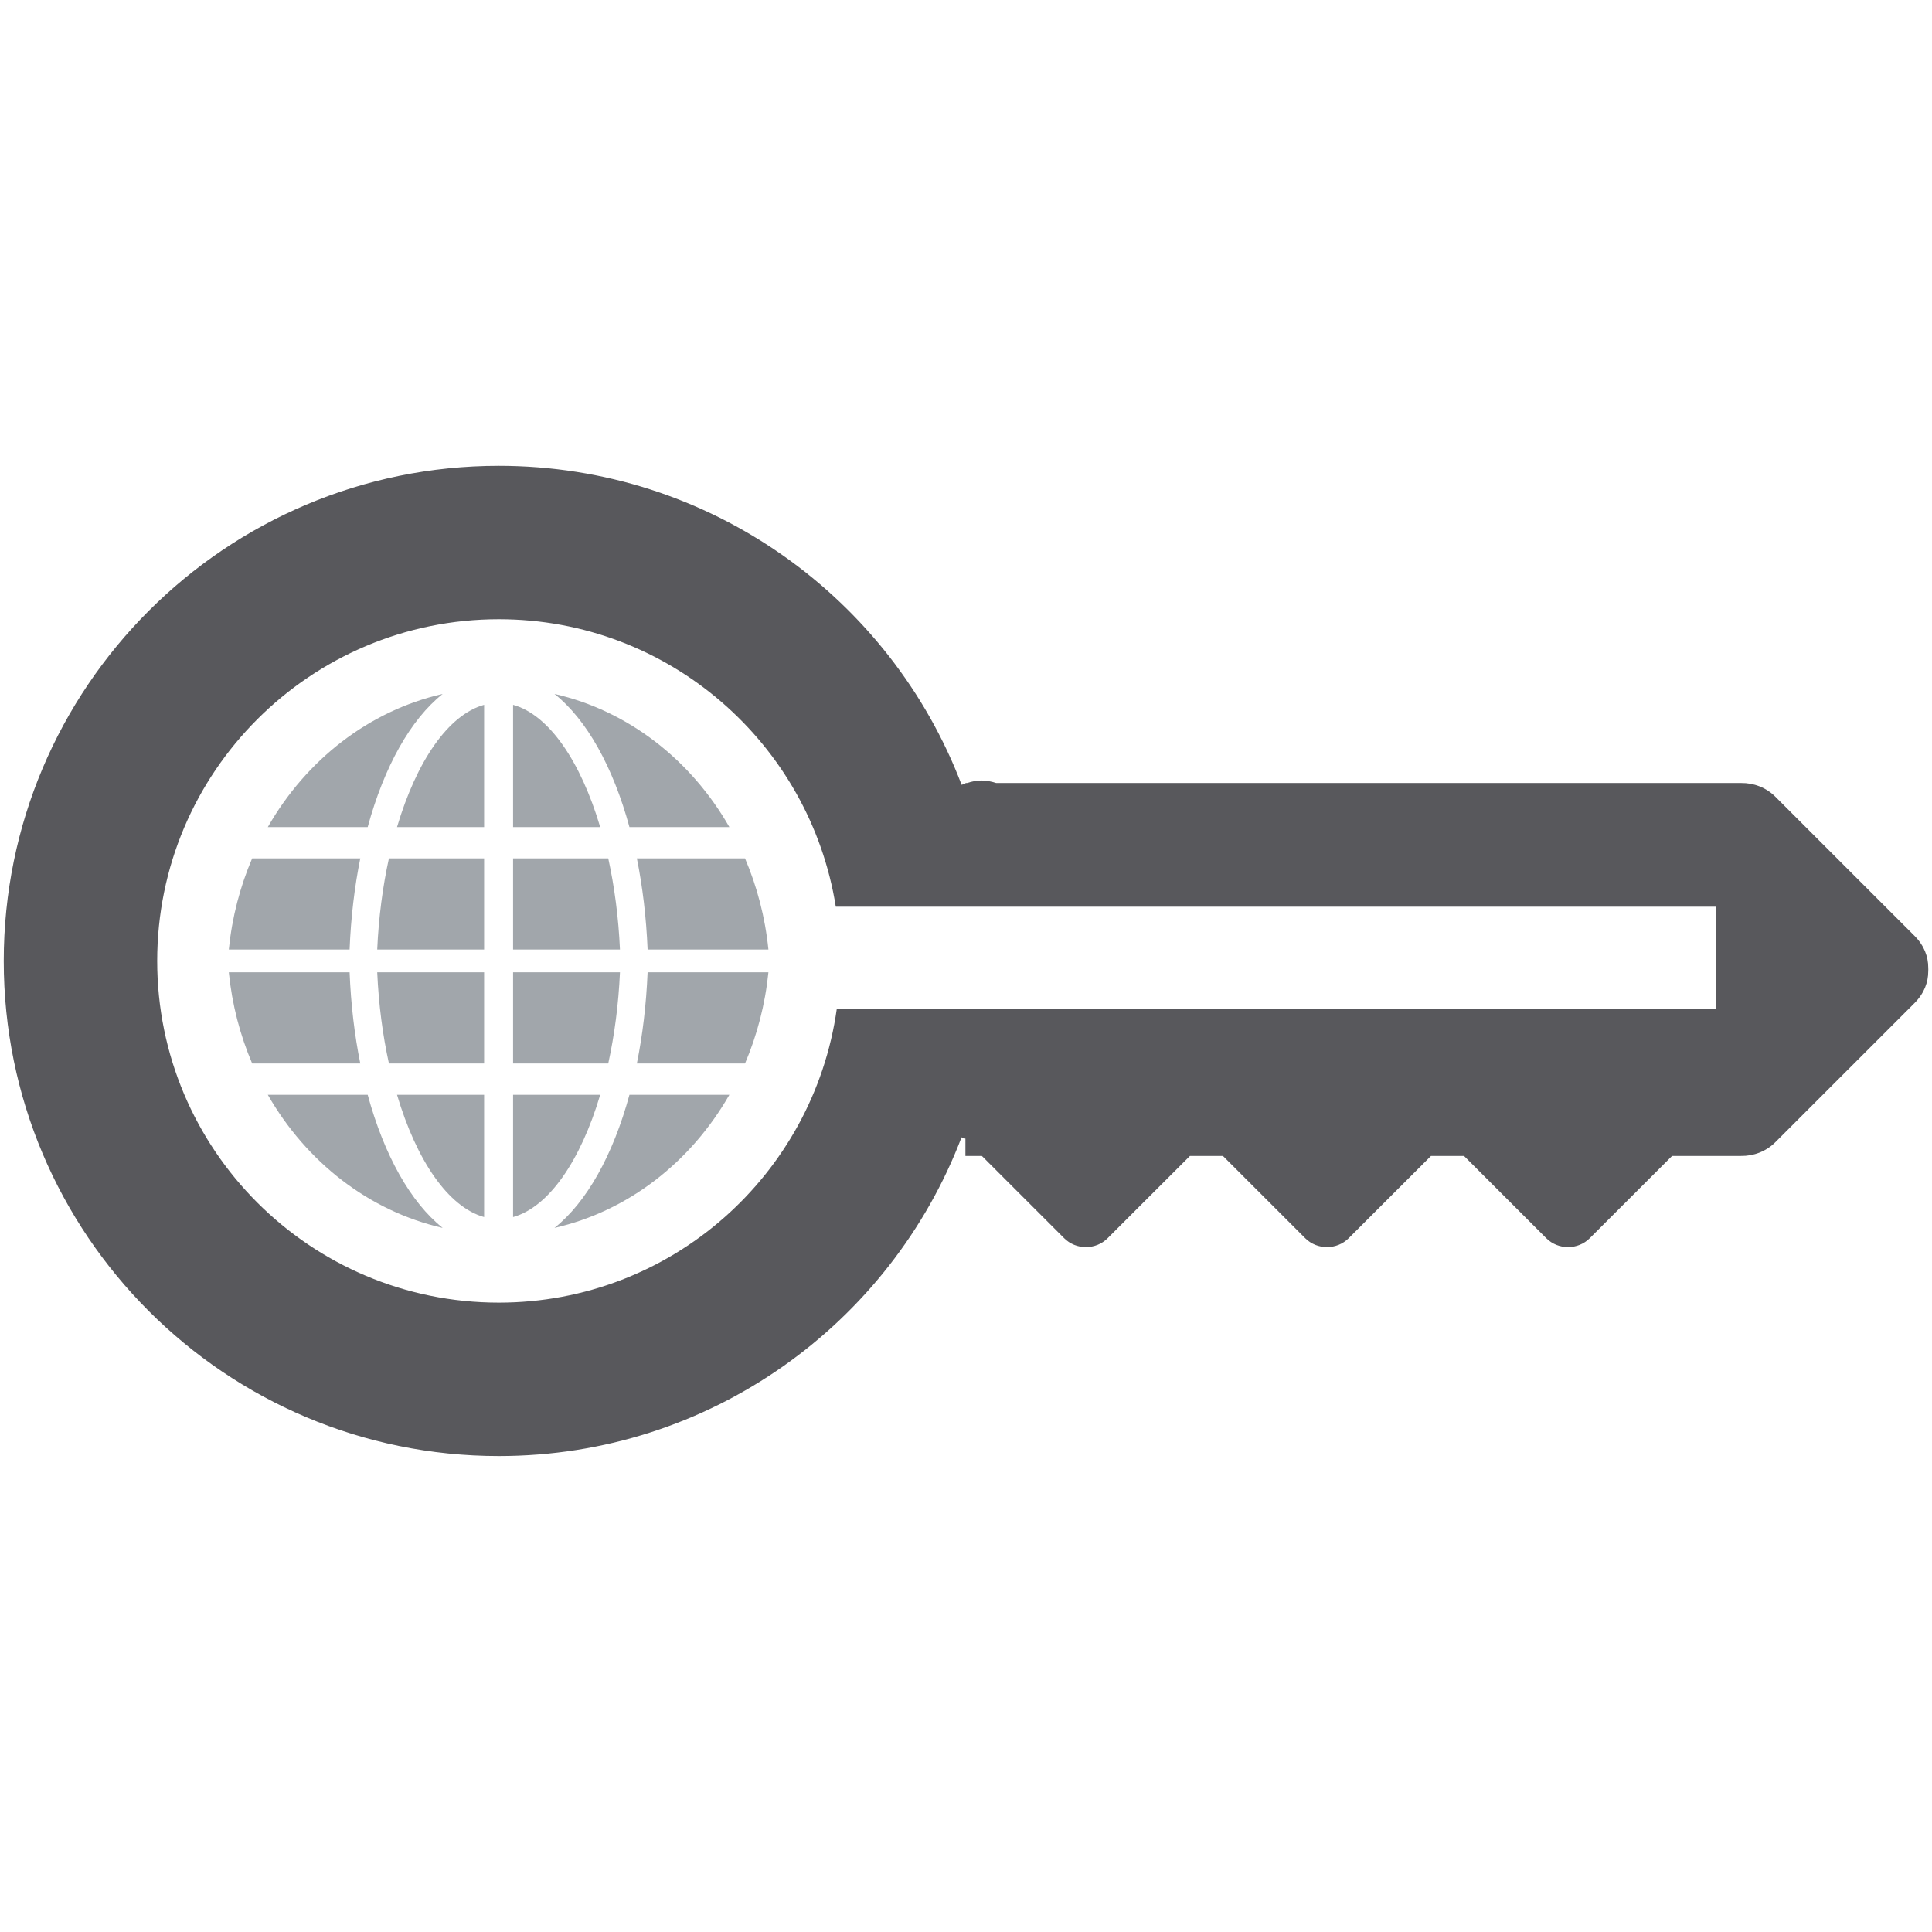 <!DOCTYPE svg PUBLIC "-//W3C//DTD SVG 1.1//EN" "http://www.w3.org/Graphics/SVG/1.1/DTD/svg11.dtd"><svg xmlns="http://www.w3.org/2000/svg" width="200" height="200" viewBox="3.396 0.017 200 200" enable-background="new 3.396 0.017 200 200"><path fill="#A1A6AB" d="M53.512 88.877v9.436h-11.066c.148-3.335.57-6.518 1.211-9.436h9.855zM56.51 98.313v-9.436h9.852c.64 2.918 1.063 6.101 1.212 9.436h-11.064zM56.51 85.636v-12.656c3.72 1.033 6.999 5.86 9.018 12.656h-9.018zM41.459 85.636h-10.338c3.983-6.962 10.472-12.044 18.101-13.782-3.327 2.647-6.055 7.522-7.763 13.782zM69.324 88.877h11.197c1.246 2.922 2.083 6.091 2.421 9.436h-12.506c-.139-3.334-.519-6.503-1.112-9.436zM53.512 72.98v12.656h-9.016c2.015-6.796 5.292-11.623 9.016-12.656zM40.693 88.877c-.593 2.932-.973 6.101-1.106 9.436h-12.505c.336-3.345 1.167-6.514 2.417-9.436h11.194zM68.556 85.636c-1.706-6.26-4.434-11.134-7.758-13.782 7.634 1.738 14.123 6.82 18.102 13.782h-10.344zM56.51 110.105v-9.435h11.064c-.148 3.334-.572 6.515-1.212 9.435h-9.852zM53.512 100.67v9.435h-9.854c-.642-2.92-1.063-6.101-1.211-9.435h11.065zM53.512 113.351v12.657c-3.724-1.043-7-5.866-9.016-12.657h9.016zM68.556 113.351h10.343c-3.979 6.954-10.468 12.043-18.102 13.777 3.326-2.65 6.053-7.522 7.759-13.777zM40.693 110.105h-11.193c-1.25-2.923-2.082-6.097-2.417-9.435h12.505c.132 3.335.513 6.503 1.105 9.435zM56.51 126.008v-12.657h9.018c-2.02 6.791-5.298 11.614-9.018 12.657zM69.324 110.105c.593-2.933.973-6.101 1.111-9.435h12.507c-.338 3.338-1.175 6.512-2.421 9.435h-11.197zM41.459 113.351c1.708 6.256 4.436 11.127 7.763 13.777-7.629-1.734-14.118-6.823-18.101-13.777h10.338z"/><path fill="#58585C" d="M55.037 48.238c-28.307 0-51.253 22.95-51.253 51.255 0 28.308 22.947 51.254 51.253 51.254 21.875 0 40.534-13.705 47.897-32.994l.402.137v1.789h1.702c2.84 2.84 5.678 5.677 8.518 8.514 1.229 1.232 3.277 1.232 4.504 0 2.842-2.837 5.68-5.674 8.52-8.514h3.412c2.84 2.84 5.678 5.677 8.518 8.514 1.229 1.232 3.277 1.232 4.504 0 2.844-2.837 5.68-5.674 8.52-8.514h3.416c2.838 2.84 5.674 5.677 8.514 8.514 1.229 1.232 3.277 1.232 4.506 0 2.842-2.837 5.678-5.674 8.52-8.514h7.135c1.293.02 2.588-.454 3.555-1.421 4.803-4.796 9.594-9.595 14.396-14.392 1.025-1.028 1.432-2.179 1.432-3.297l.006-.188-.006-.2c0-1.116-.406-2.269-1.432-3.296-4.803-4.796-9.594-9.593-14.396-14.393-.963-.96-2.254-1.434-3.539-1.418h-77.125c-.482-.154-.987-.262-1.516-.262-.526 0-1.019.11-1.492.262h-.169v.053l-.397.134c-7.351-19.302-26.022-33.023-47.905-33.023zm34.881 45.642h91.121v10.589h-91.021c-2.422 17.173-17.138 30.396-34.981 30.396-19.534 0-35.368-15.836-35.368-35.371 0-19.536 15.834-35.375 35.368-35.375 17.621 0 32.188 12.899 34.881 29.761z"/></svg>